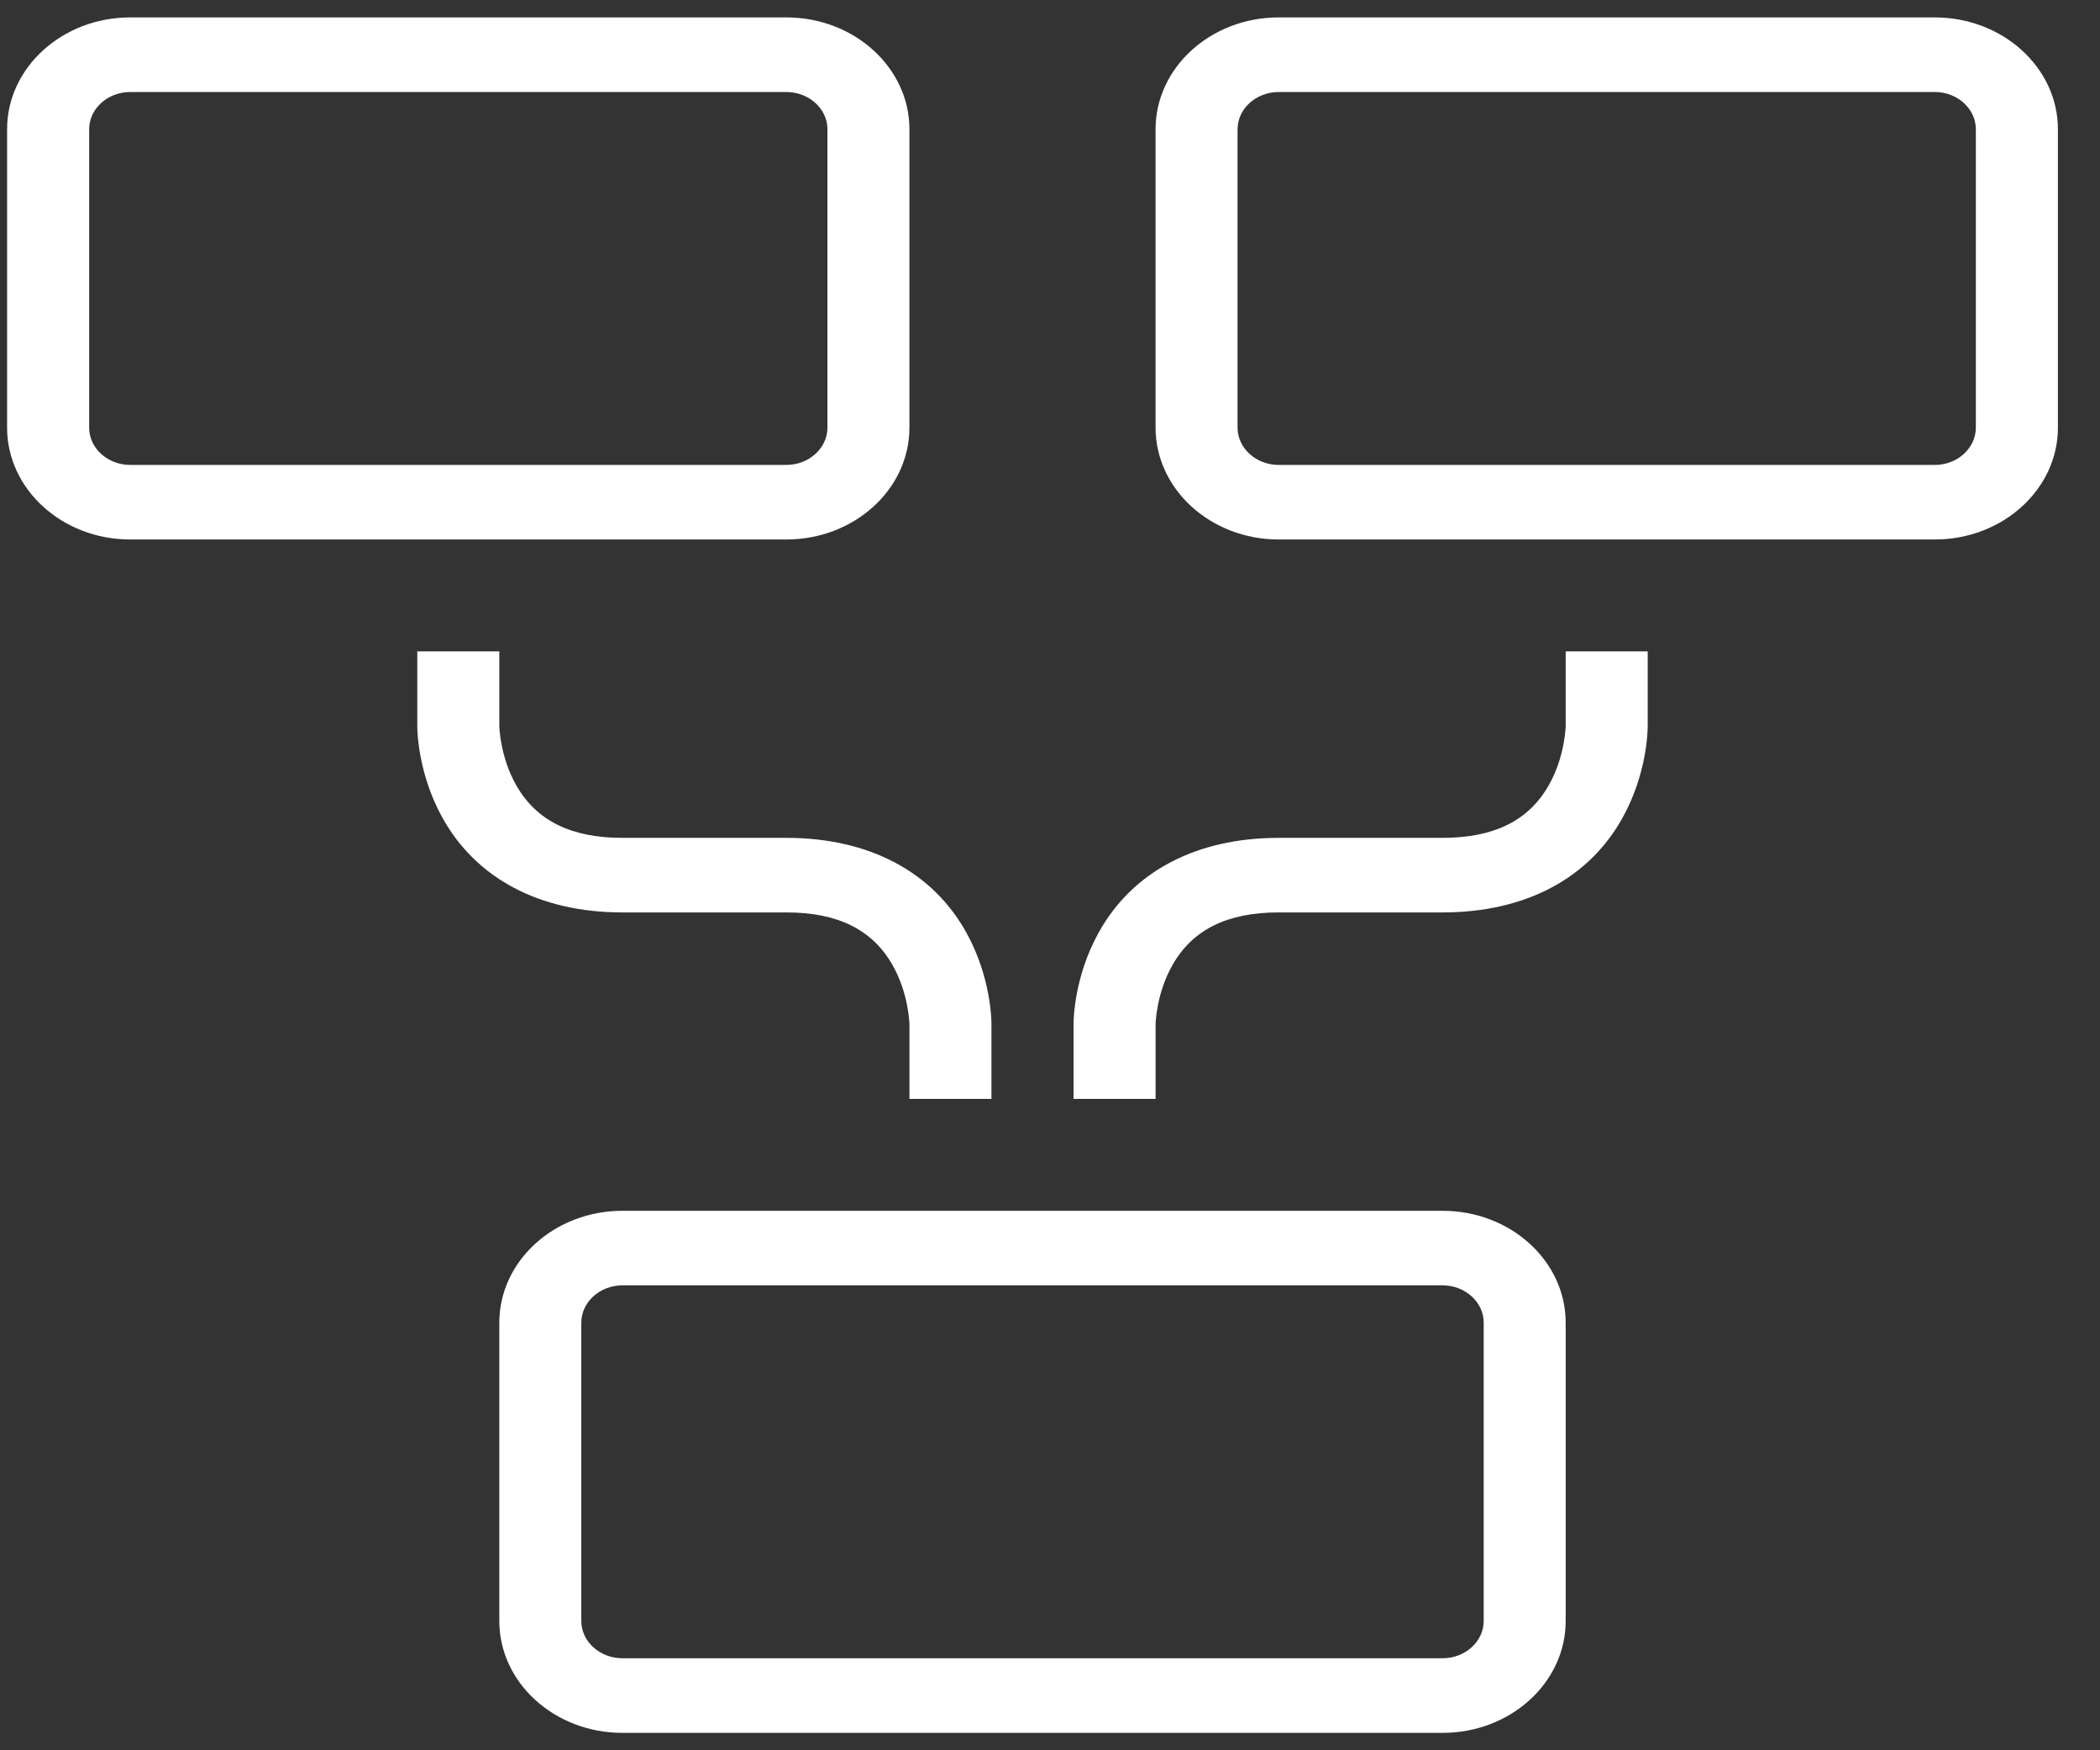 <?xml version="1.0" encoding="UTF-8"?>
<svg width="48px" height="40px" viewBox="0 0 48 40" version="1.1" xmlns="http://www.w3.org/2000/svg" xmlns:xlink="http://www.w3.org/1999/xlink">
    <rect x="0" y="0" width="48" height="40" fill="#333333" stroke="none"/>
    <title>what-ux</title>
    <g id="What-I-do" stroke="none" stroke-width="1" fill="none" fill-rule="evenodd">
        <g id="what-ux" fill="#FFFFFF">
            <path d="M17.975,12.329 L2.975,12.329 C1.425,12.329 0.162,11.182 0.162,9.773 L0.162,2.954 C0.162,1.545 1.425,0.398 2.975,0.398 L17.975,0.398 C19.525,0.398 20.787,1.545 20.787,2.954 L20.787,9.773 C20.787,11.182 19.525,12.329 17.975,12.329 L17.975,12.329 Z M2.975,2.103 C2.459,2.103 2.038,2.486 2.038,2.954 L2.038,9.773 C2.038,10.241 2.459,10.625 2.975,10.625 L17.975,10.625 C18.49,10.625 18.913,10.241 18.913,9.773 L18.913,2.954 C18.913,2.486 18.49,2.103 17.975,2.103 L2.975,2.103 Z" id="Fill-1"></path>
            <path d="M44.225,12.329 L29.225,12.329 C27.675,12.329 26.413,11.182 26.413,9.773 L26.413,2.954 C26.413,1.545 27.675,0.398 29.225,0.398 L44.225,0.398 C45.775,0.398 47.038,1.545 47.038,2.954 L47.038,9.773 C47.038,11.182 45.775,12.329 44.225,12.329 L44.225,12.329 Z M29.225,2.103 C28.71,2.103 28.287,2.486 28.287,2.954 L28.287,9.773 C28.287,10.241 28.71,10.625 29.225,10.625 L44.225,10.625 C44.741,10.625 45.162,10.241 45.162,9.773 L45.162,2.954 C45.162,2.486 44.741,2.103 44.225,2.103 L29.225,2.103 Z" id="Fill-2"></path>
            <path d="M32.975,39.602 L14.225,39.602 C12.675,39.602 11.413,38.455 11.413,37.046 L11.413,30.227 C11.413,28.818 12.675,27.671 14.225,27.671 L32.975,27.671 C34.525,27.671 35.787,28.818 35.787,30.227 L35.787,37.046 C35.787,38.455 34.525,39.602 32.975,39.602 L32.975,39.602 Z M14.225,29.375 C13.71,29.375 13.287,29.759 13.287,30.227 L13.287,37.046 C13.287,37.514 13.71,37.897 14.225,37.897 L32.975,37.897 C33.49,37.897 33.913,37.514 33.913,37.046 L33.913,30.227 C33.913,29.759 33.49,29.375 32.975,29.375 L14.225,29.375 Z" id="Fill-3"></path>
            <path d="M22.662,25.113 L20.787,25.113 L20.787,23.409 C20.787,23.407 20.775,22.705 20.394,22.043 C19.934,21.241 19.141,20.852 17.975,20.852 L14.225,20.852 C12.341,20.852 10.878,20.079 10.106,18.676 C9.553,17.673 9.538,16.699 9.538,16.591 L9.538,14.887 L11.413,14.887 L11.413,16.591 C11.413,16.593 11.425,17.295 11.806,17.957 C12.266,18.759 13.059,19.148 14.225,19.148 L17.975,19.148 C19.859,19.148 21.322,19.921 22.094,21.324 C22.647,22.327 22.662,23.301 22.662,23.409 L22.662,25.113 Z" id="Fill-4"></path>
            <path d="M26.413,25.113 L24.538,25.113 L24.538,23.409 C24.538,23.301 24.553,22.327 25.106,21.324 C25.878,19.921 27.341,19.148 29.225,19.148 L32.975,19.148 C34.141,19.148 34.934,18.759 35.394,17.957 C35.775,17.295 35.787,16.593 35.787,16.585 L35.787,14.887 L37.662,14.887 L37.662,16.591 C37.662,16.699 37.647,17.673 37.094,18.676 C36.322,20.079 34.859,20.852 32.975,20.852 L29.225,20.852 C28.059,20.852 27.266,21.241 26.806,22.043 C26.425,22.705 26.413,23.407 26.413,23.415 L26.413,25.113 Z" id="Fill-5"></path>
        </g>
    </g>
</svg>